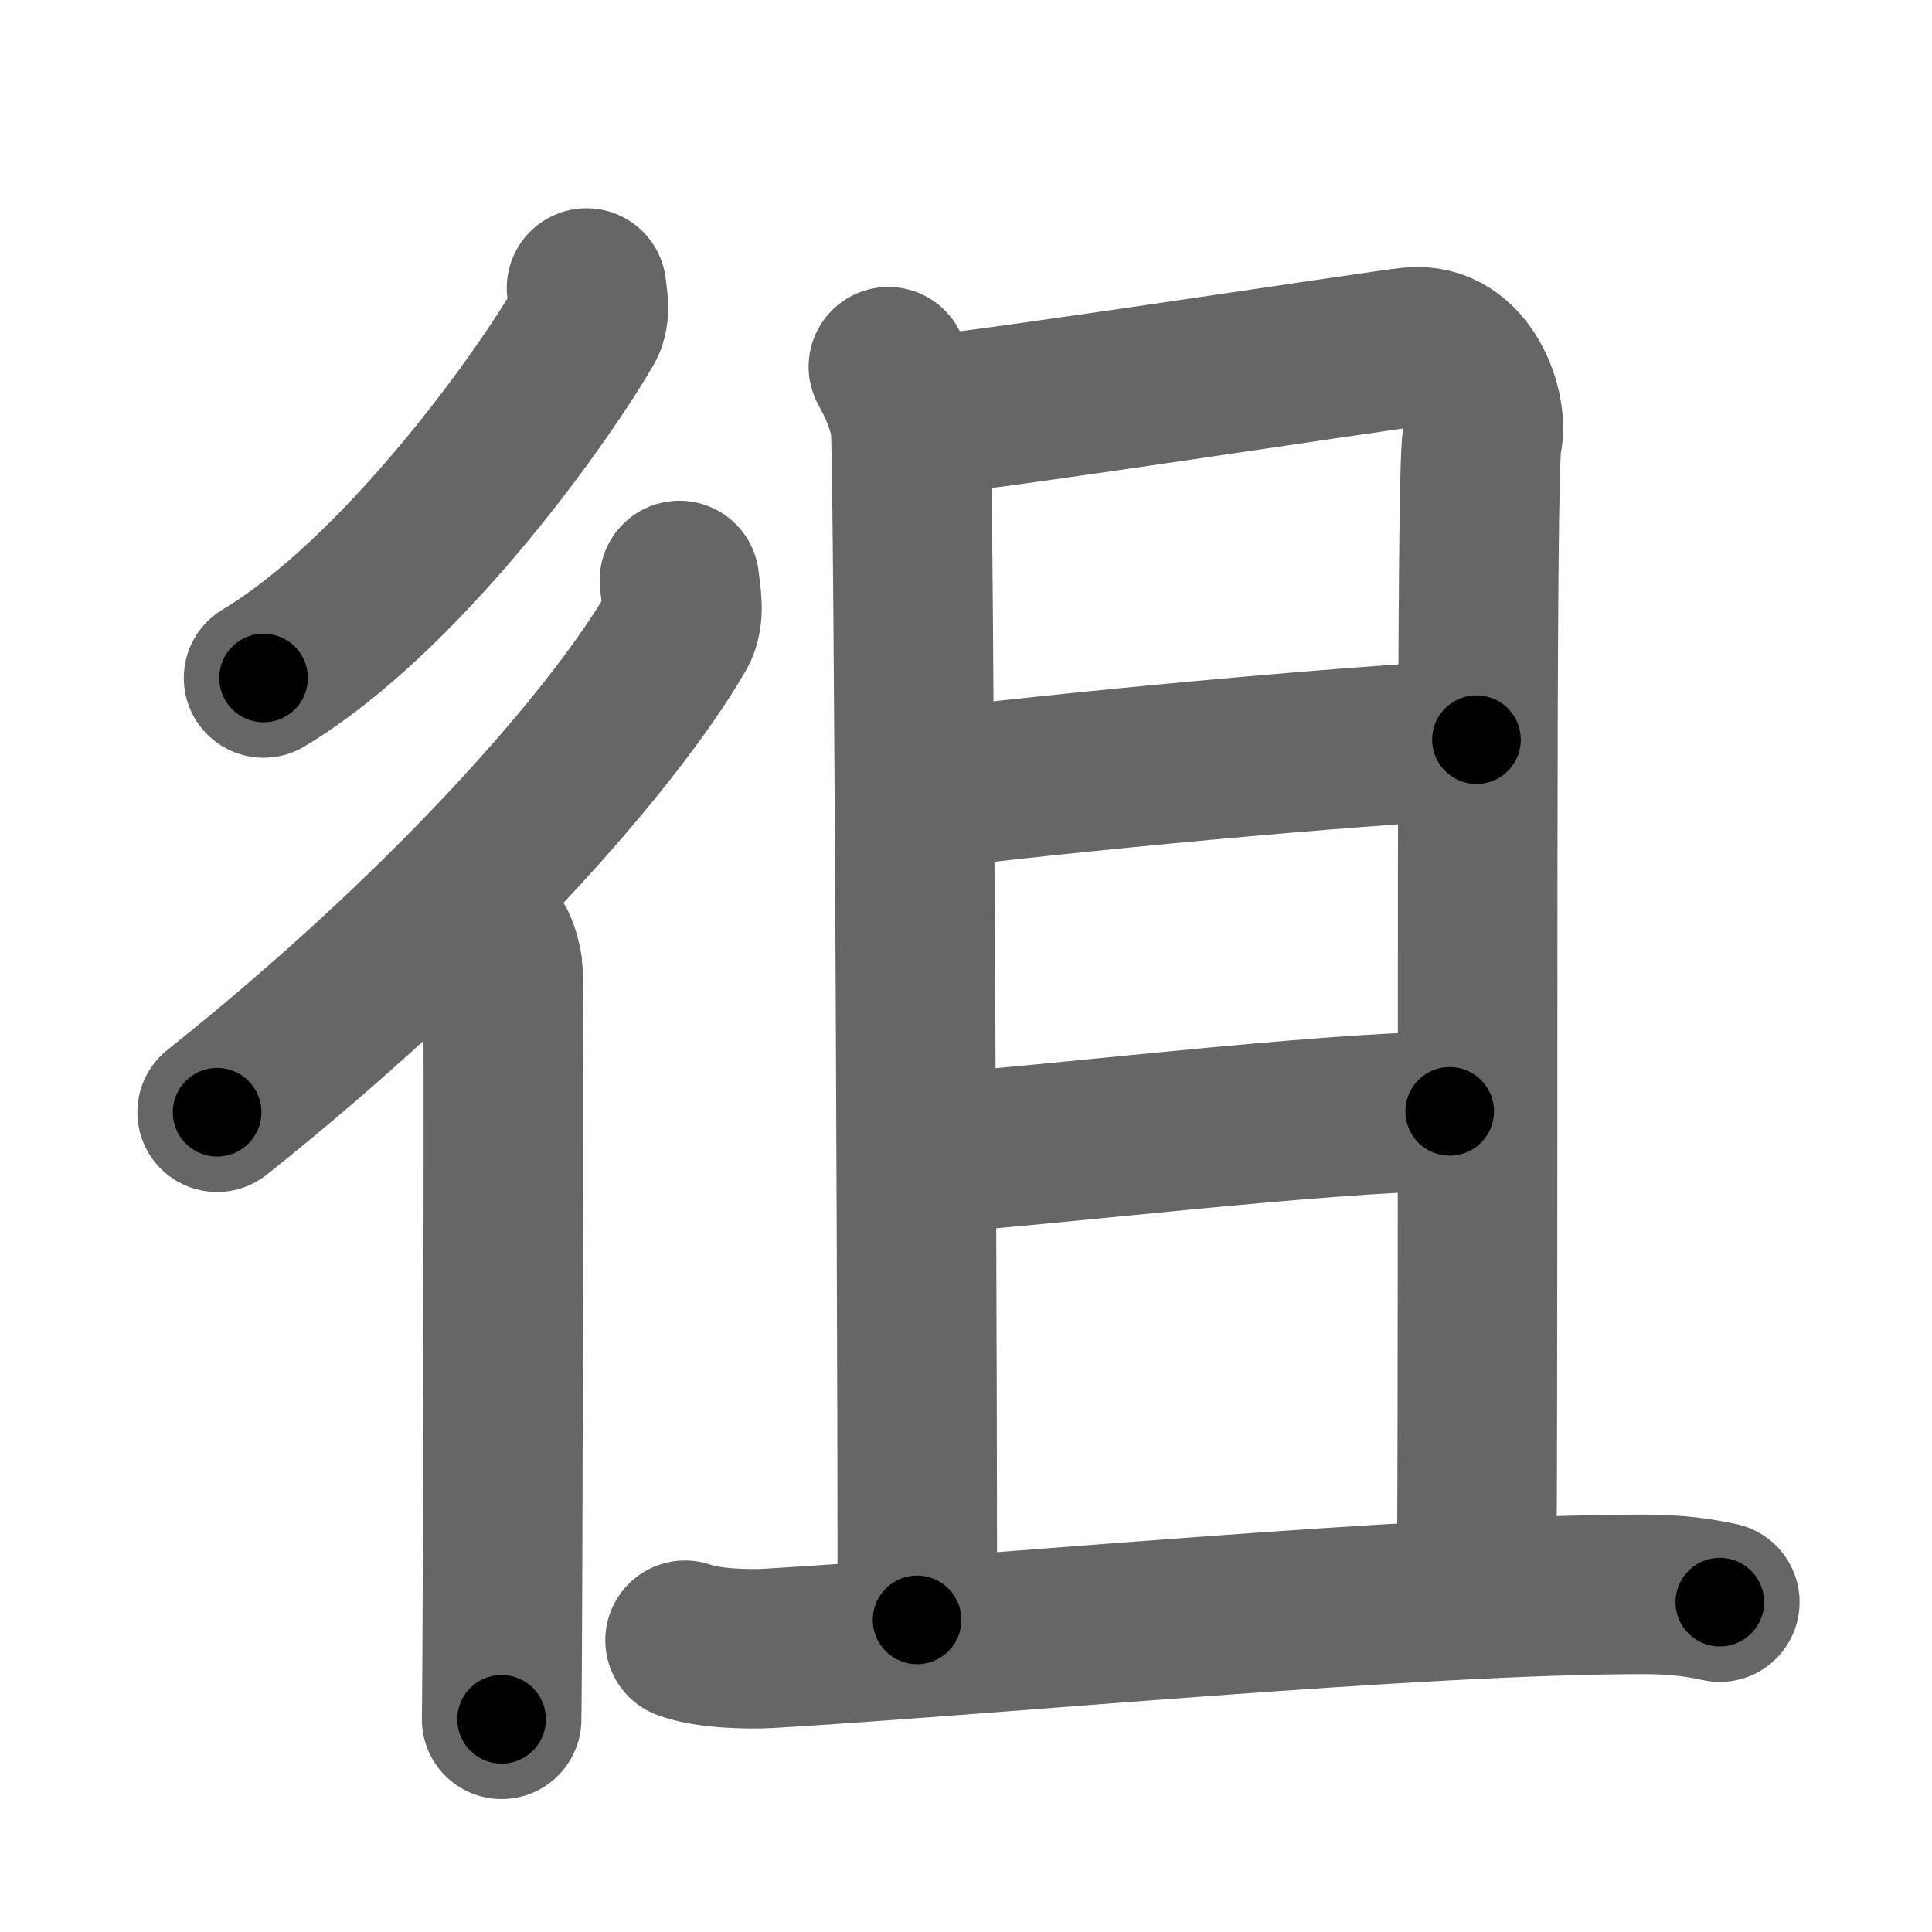 <svg xmlns="http://www.w3.org/2000/svg" width="109" height="109" viewBox="0 0 109 109" id="5f82"><g fill="none" stroke="#666" stroke-width="9" stroke-linecap="round" stroke-linejoin="round"><g><g><path d="M33.09,16.25c0.05,0.52,0.26,1.44-0.11,2.08c-2.61,4.5-10.46,15.33-18.11,19.92" /><g><path d="M38.33,32.75c0.07,0.71,0.36,1.97-0.15,2.84c-3.55,6.13-12.9,16.79-25.93,27.16" /><path d="M27.72,53c0.36,0.25,0.57,1.15,0.65,1.66c0.07,0.51,0,39.15-0.07,42.34" /></g></g><g><g><path d="M50.12,20.69c0.62,1.09,1.03,2.16,1.24,3.22c0.21,1.06,0.45,65.13,0.38,67.48" /><path d="M52.57,23.39c2.39-0.11,25.28-3.63,27.05-3.81c3.18-0.32,4.39,3.68,4,5.23c-0.38,1.48-0.19,42.22-0.3,63.41" /><path d="M51.66,44.62c8.15-1.05,24.48-2.56,31.64-2.89" /><path d="M52.14,65.1c6.37-0.38,22.29-2.35,29.65-2.4" /></g><g><path d="M38.65,92.54c1.23,0.46,3.49,0.53,4.72,0.46c12.81-0.76,36.46-3.05,49.35-3.05c2.05,0,3.28,0.22,4.31,0.44" /></g></g></g></g><g fill="none" stroke="#000" stroke-width="5" stroke-linecap="round" stroke-linejoin="round"><path d="M33.09,16.25c0.05,0.52,0.26,1.44-0.11,2.08c-2.61,4.5-10.46,15.33-18.11,19.92" stroke-dasharray="29.26" stroke-dashoffset="29.26"><animate attributeName="stroke-dashoffset" values="29.26;29.26;0" dur="0.293s" fill="freeze" begin="0s;5f82.click" /></path><path d="M38.33,32.75c0.07,0.71,0.36,1.97-0.15,2.84c-3.55,6.13-12.9,16.79-25.93,27.16" stroke-dasharray="40.616" stroke-dashoffset="40.616"><animate attributeName="stroke-dashoffset" values="40.616" fill="freeze" begin="5f82.click" /><animate attributeName="stroke-dashoffset" values="40.616;40.616;0" keyTimes="0;0.419;1" dur="0.699s" fill="freeze" begin="0s;5f82.click" /></path><path d="M27.72,53c0.36,0.25,0.57,1.15,0.65,1.66c0.07,0.51,0,39.15-0.07,42.34" stroke-dasharray="44.158" stroke-dashoffset="44.158"><animate attributeName="stroke-dashoffset" values="44.158" fill="freeze" begin="5f82.click" /><animate attributeName="stroke-dashoffset" values="44.158;44.158;0" keyTimes="0;0.613;1" dur="1.141s" fill="freeze" begin="0s;5f82.click" /></path><path d="M50.12,20.69c0.62,1.09,1.03,2.16,1.24,3.22c0.21,1.06,0.45,65.13,0.38,67.48" stroke-dasharray="70.949" stroke-dashoffset="70.949"><animate attributeName="stroke-dashoffset" values="70.949" fill="freeze" begin="5f82.click" /><animate attributeName="stroke-dashoffset" values="70.949;70.949;0" keyTimes="0;0.682;1" dur="1.674s" fill="freeze" begin="0s;5f82.click" /></path><path d="M52.57,23.39c2.39-0.11,25.28-3.63,27.05-3.81c3.18-0.32,4.39,3.68,4,5.23c-0.38,1.48-0.19,42.22-0.3,63.41" stroke-dasharray="98.277" stroke-dashoffset="98.277"><animate attributeName="stroke-dashoffset" values="98.277" fill="freeze" begin="5f82.click" /><animate attributeName="stroke-dashoffset" values="98.277;98.277;0" keyTimes="0;0.694;1" dur="2.413s" fill="freeze" begin="0s;5f82.click" /></path><path d="M51.66,44.62c8.15-1.05,24.48-2.56,31.64-2.89" stroke-dasharray="31.778" stroke-dashoffset="31.778"><animate attributeName="stroke-dashoffset" values="31.778" fill="freeze" begin="5f82.click" /><animate attributeName="stroke-dashoffset" values="31.778;31.778;0" keyTimes="0;0.884;1" dur="2.731s" fill="freeze" begin="0s;5f82.click" /></path><path d="M52.14,65.1c6.37-0.38,22.29-2.35,29.65-2.4" stroke-dasharray="29.754" stroke-dashoffset="29.754"><animate attributeName="stroke-dashoffset" values="29.754" fill="freeze" begin="5f82.click" /><animate attributeName="stroke-dashoffset" values="29.754;29.754;0" keyTimes="0;0.902;1" dur="3.029s" fill="freeze" begin="0s;5f82.click" /></path><path d="M38.65,92.54c1.23,0.46,3.49,0.53,4.72,0.46c12.81-0.76,36.46-3.05,49.35-3.05c2.05,0,3.28,0.22,4.31,0.44" stroke-dasharray="58.562" stroke-dashoffset="58.562"><animate attributeName="stroke-dashoffset" values="58.562" fill="freeze" begin="5f82.click" /><animate attributeName="stroke-dashoffset" values="58.562;58.562;0" keyTimes="0;0.838;1" dur="3.615s" fill="freeze" begin="0s;5f82.click" /></path></g></svg>